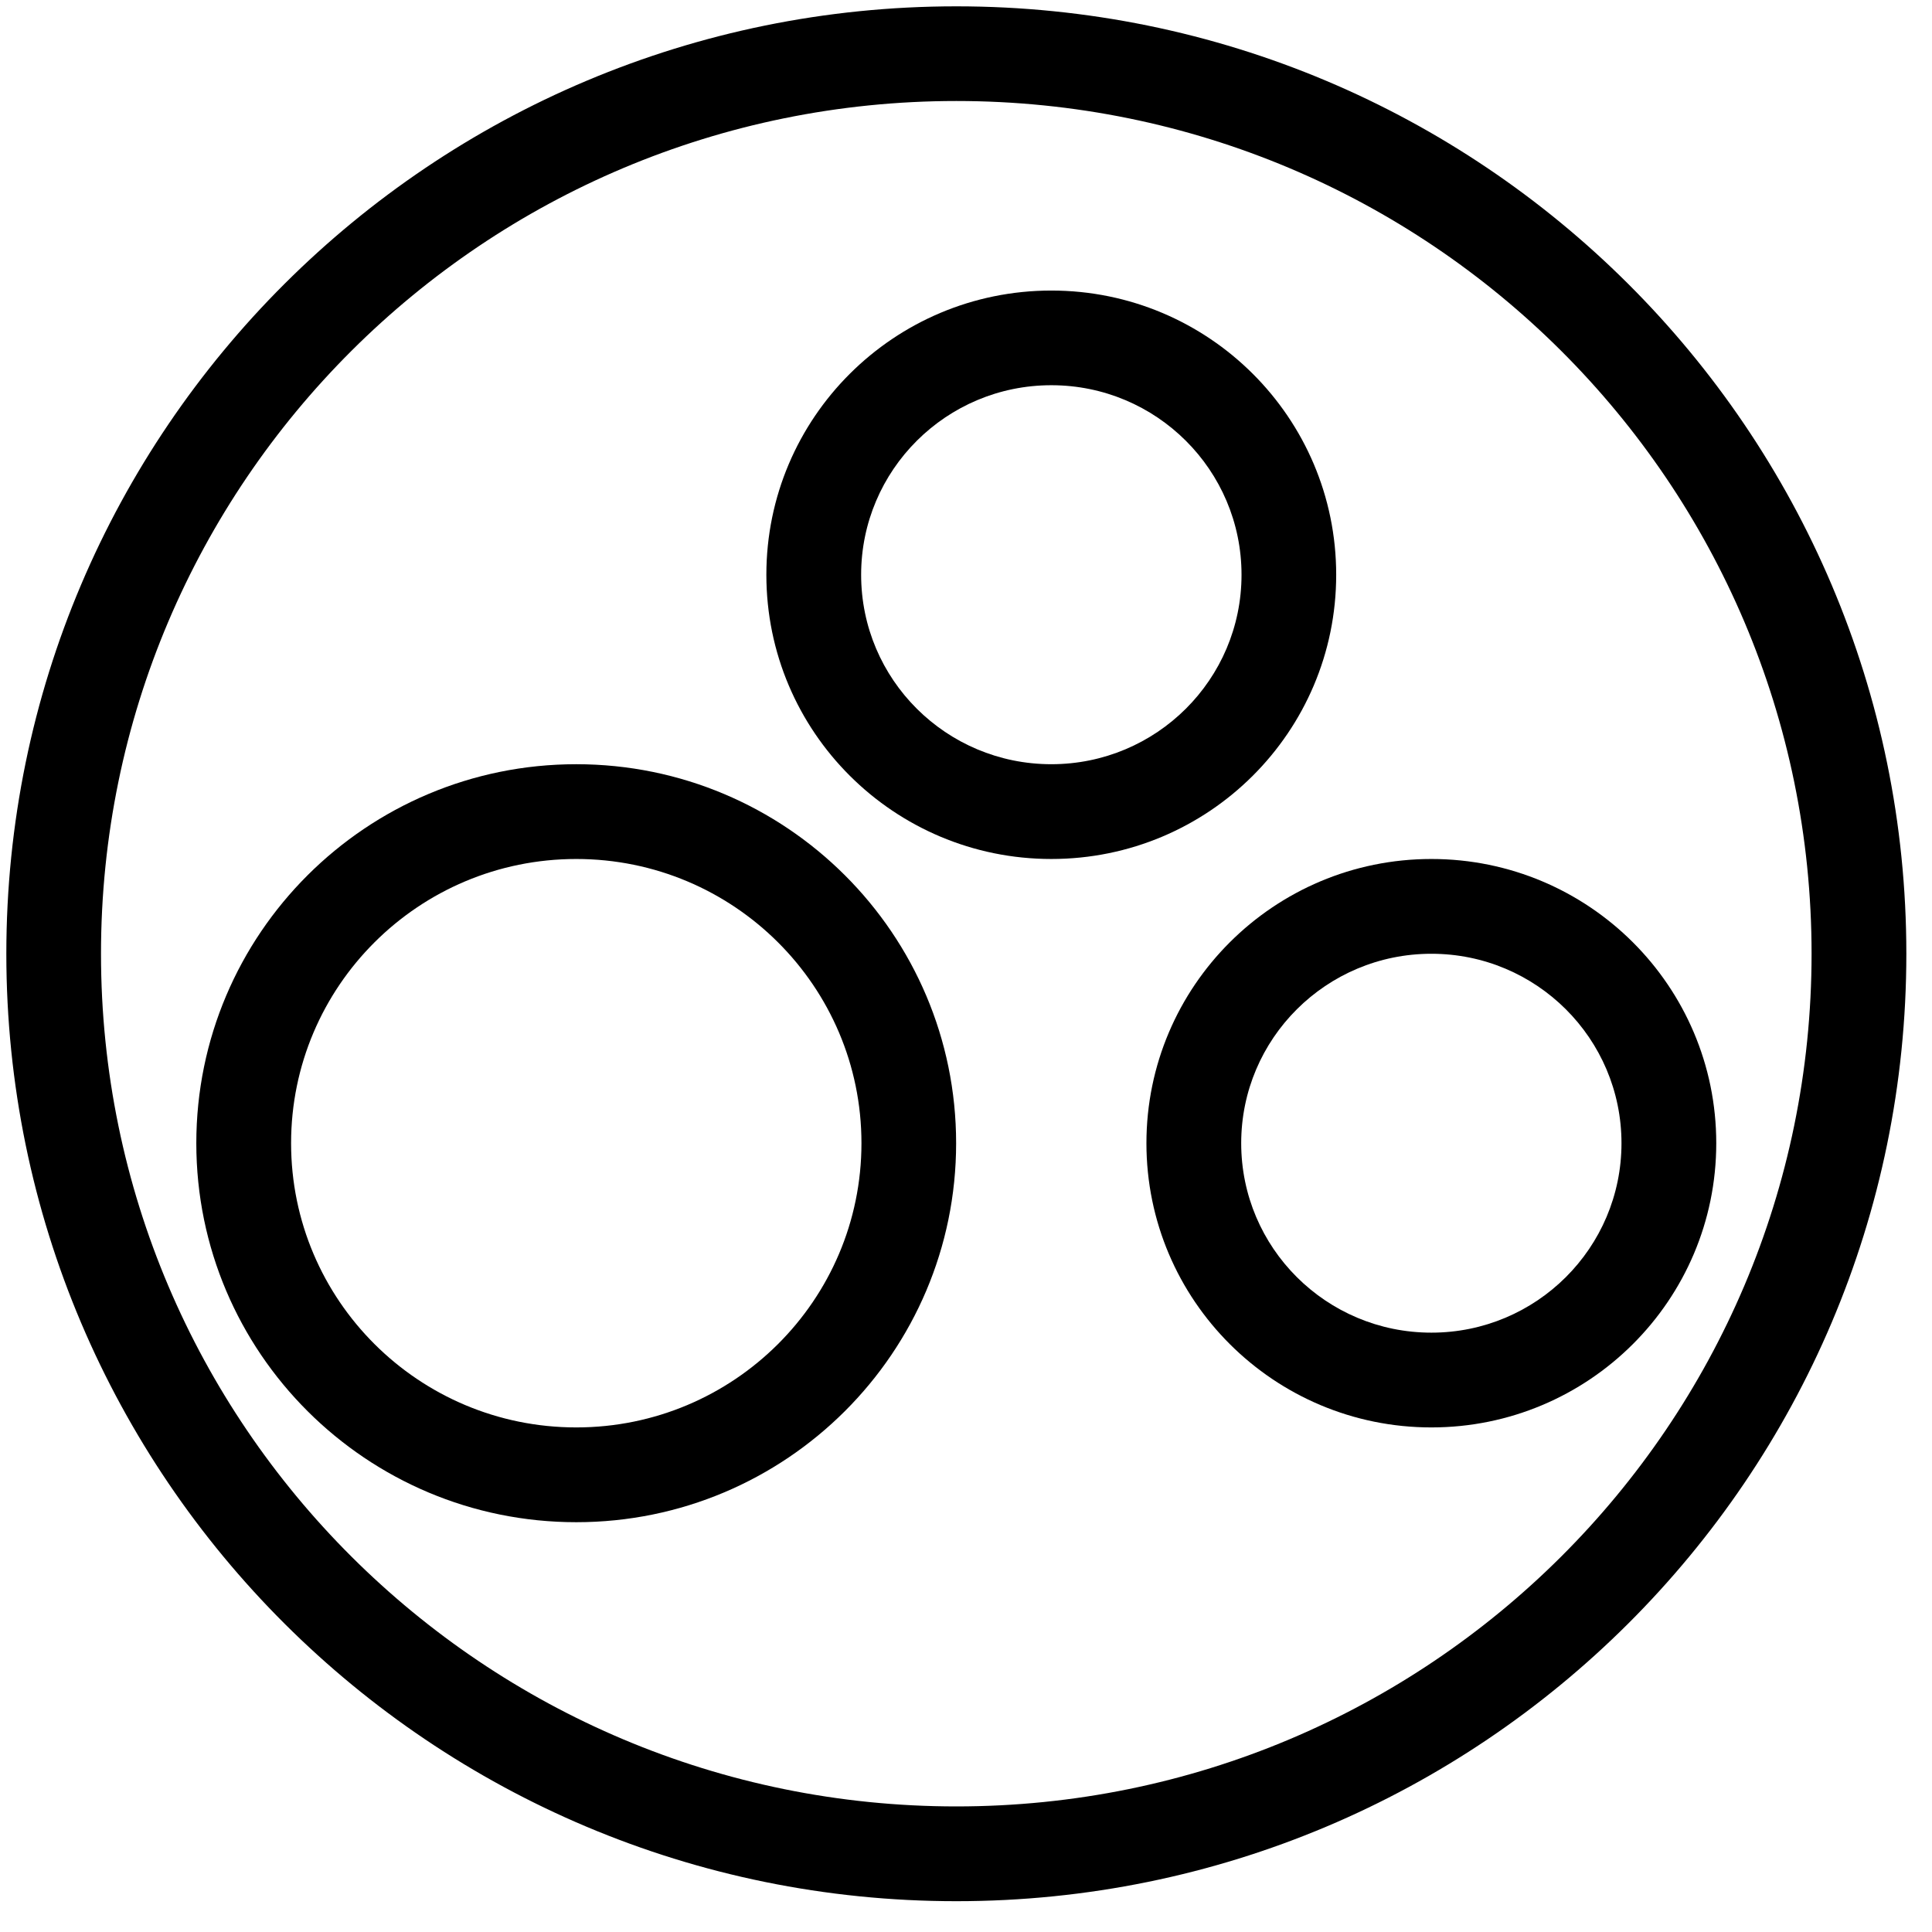<?xml version="1.0" encoding="UTF-8"?>
<svg width="18px" height="18px" viewBox="0 0 18 18" version="1.1" xmlns="http://www.w3.org/2000/svg" xmlns:xlink="http://www.w3.org/1999/xlink">
    <!-- Generator: Sketch 56.3 (81716) - https://sketch.com -->
    <title>Artboard Copy 4</title>
    <desc>Created with Sketch.</desc>
    <g id="Artboard-Copy-4" stroke="none" stroke-width="1" fill="none" fill-rule="evenodd">
        <g id="Group-15" transform="translate(0.5, 0.5)" fill="#000000" fill-rule="nonzero">
            <path d="M9.295,7.503 C10.761,7.503 11.949,6.318 11.949,4.855 C11.949,3.392 10.761,2.207 9.295,2.207 C7.829,2.207 6.64,3.392 6.64,4.855 C6.64,6.318 7.829,7.503 9.295,7.503 Z M9.295,6.62 C8.316,6.62 7.523,5.83 7.523,4.855 C7.523,3.88 8.316,3.089 9.295,3.089 C10.274,3.089 11.067,3.88 11.067,4.855 C11.067,5.83 10.274,6.62 9.295,6.62 Z" id="Oval"></path>
            <path d="M12.836,12.799 C14.301,12.799 15.49,11.614 15.49,10.151 C15.49,8.688 14.301,7.503 12.836,7.503 C11.37,7.503 10.181,8.688 10.181,10.151 C10.181,11.614 11.37,12.799 12.836,12.799 Z M12.836,11.916 C11.857,11.916 11.064,11.126 11.064,10.151 C11.064,9.176 11.857,8.386 12.836,8.386 C13.814,8.386 14.607,9.176 14.607,10.151 C14.607,11.126 13.814,11.916 12.836,11.916 Z" id="Oval"></path>
            <path d="M4.869,13.682 C6.823,13.682 8.408,12.101 8.408,10.151 C8.408,8.201 6.823,6.62 4.869,6.62 C2.914,6.62 1.329,8.201 1.329,10.151 C1.329,12.101 2.914,13.682 4.869,13.682 Z M4.869,12.799 C3.401,12.799 2.212,11.613 2.212,10.151 C2.212,8.689 3.401,7.503 4.869,7.503 C6.336,7.503 7.526,8.689 7.526,10.151 C7.526,11.613 6.336,12.799 4.869,12.799 Z" id="Oval"></path>
            <path d="M8.41,17.213 C13.298,17.213 17.261,13.261 17.261,8.386 C17.261,3.51 13.298,-0.441 8.41,-0.441 C3.522,-0.441 -0.441,3.51 -0.441,8.386 C-0.441,13.261 3.522,17.213 8.41,17.213 Z M8.41,16.33 C4.009,16.33 0.441,12.773 0.441,8.386 C0.441,3.998 4.009,0.441 8.41,0.441 C12.811,0.441 16.378,3.998 16.378,8.386 C16.378,12.773 12.811,16.33 8.41,16.33 Z" id="Oval"></path>
        </g>
    </g>
</svg>